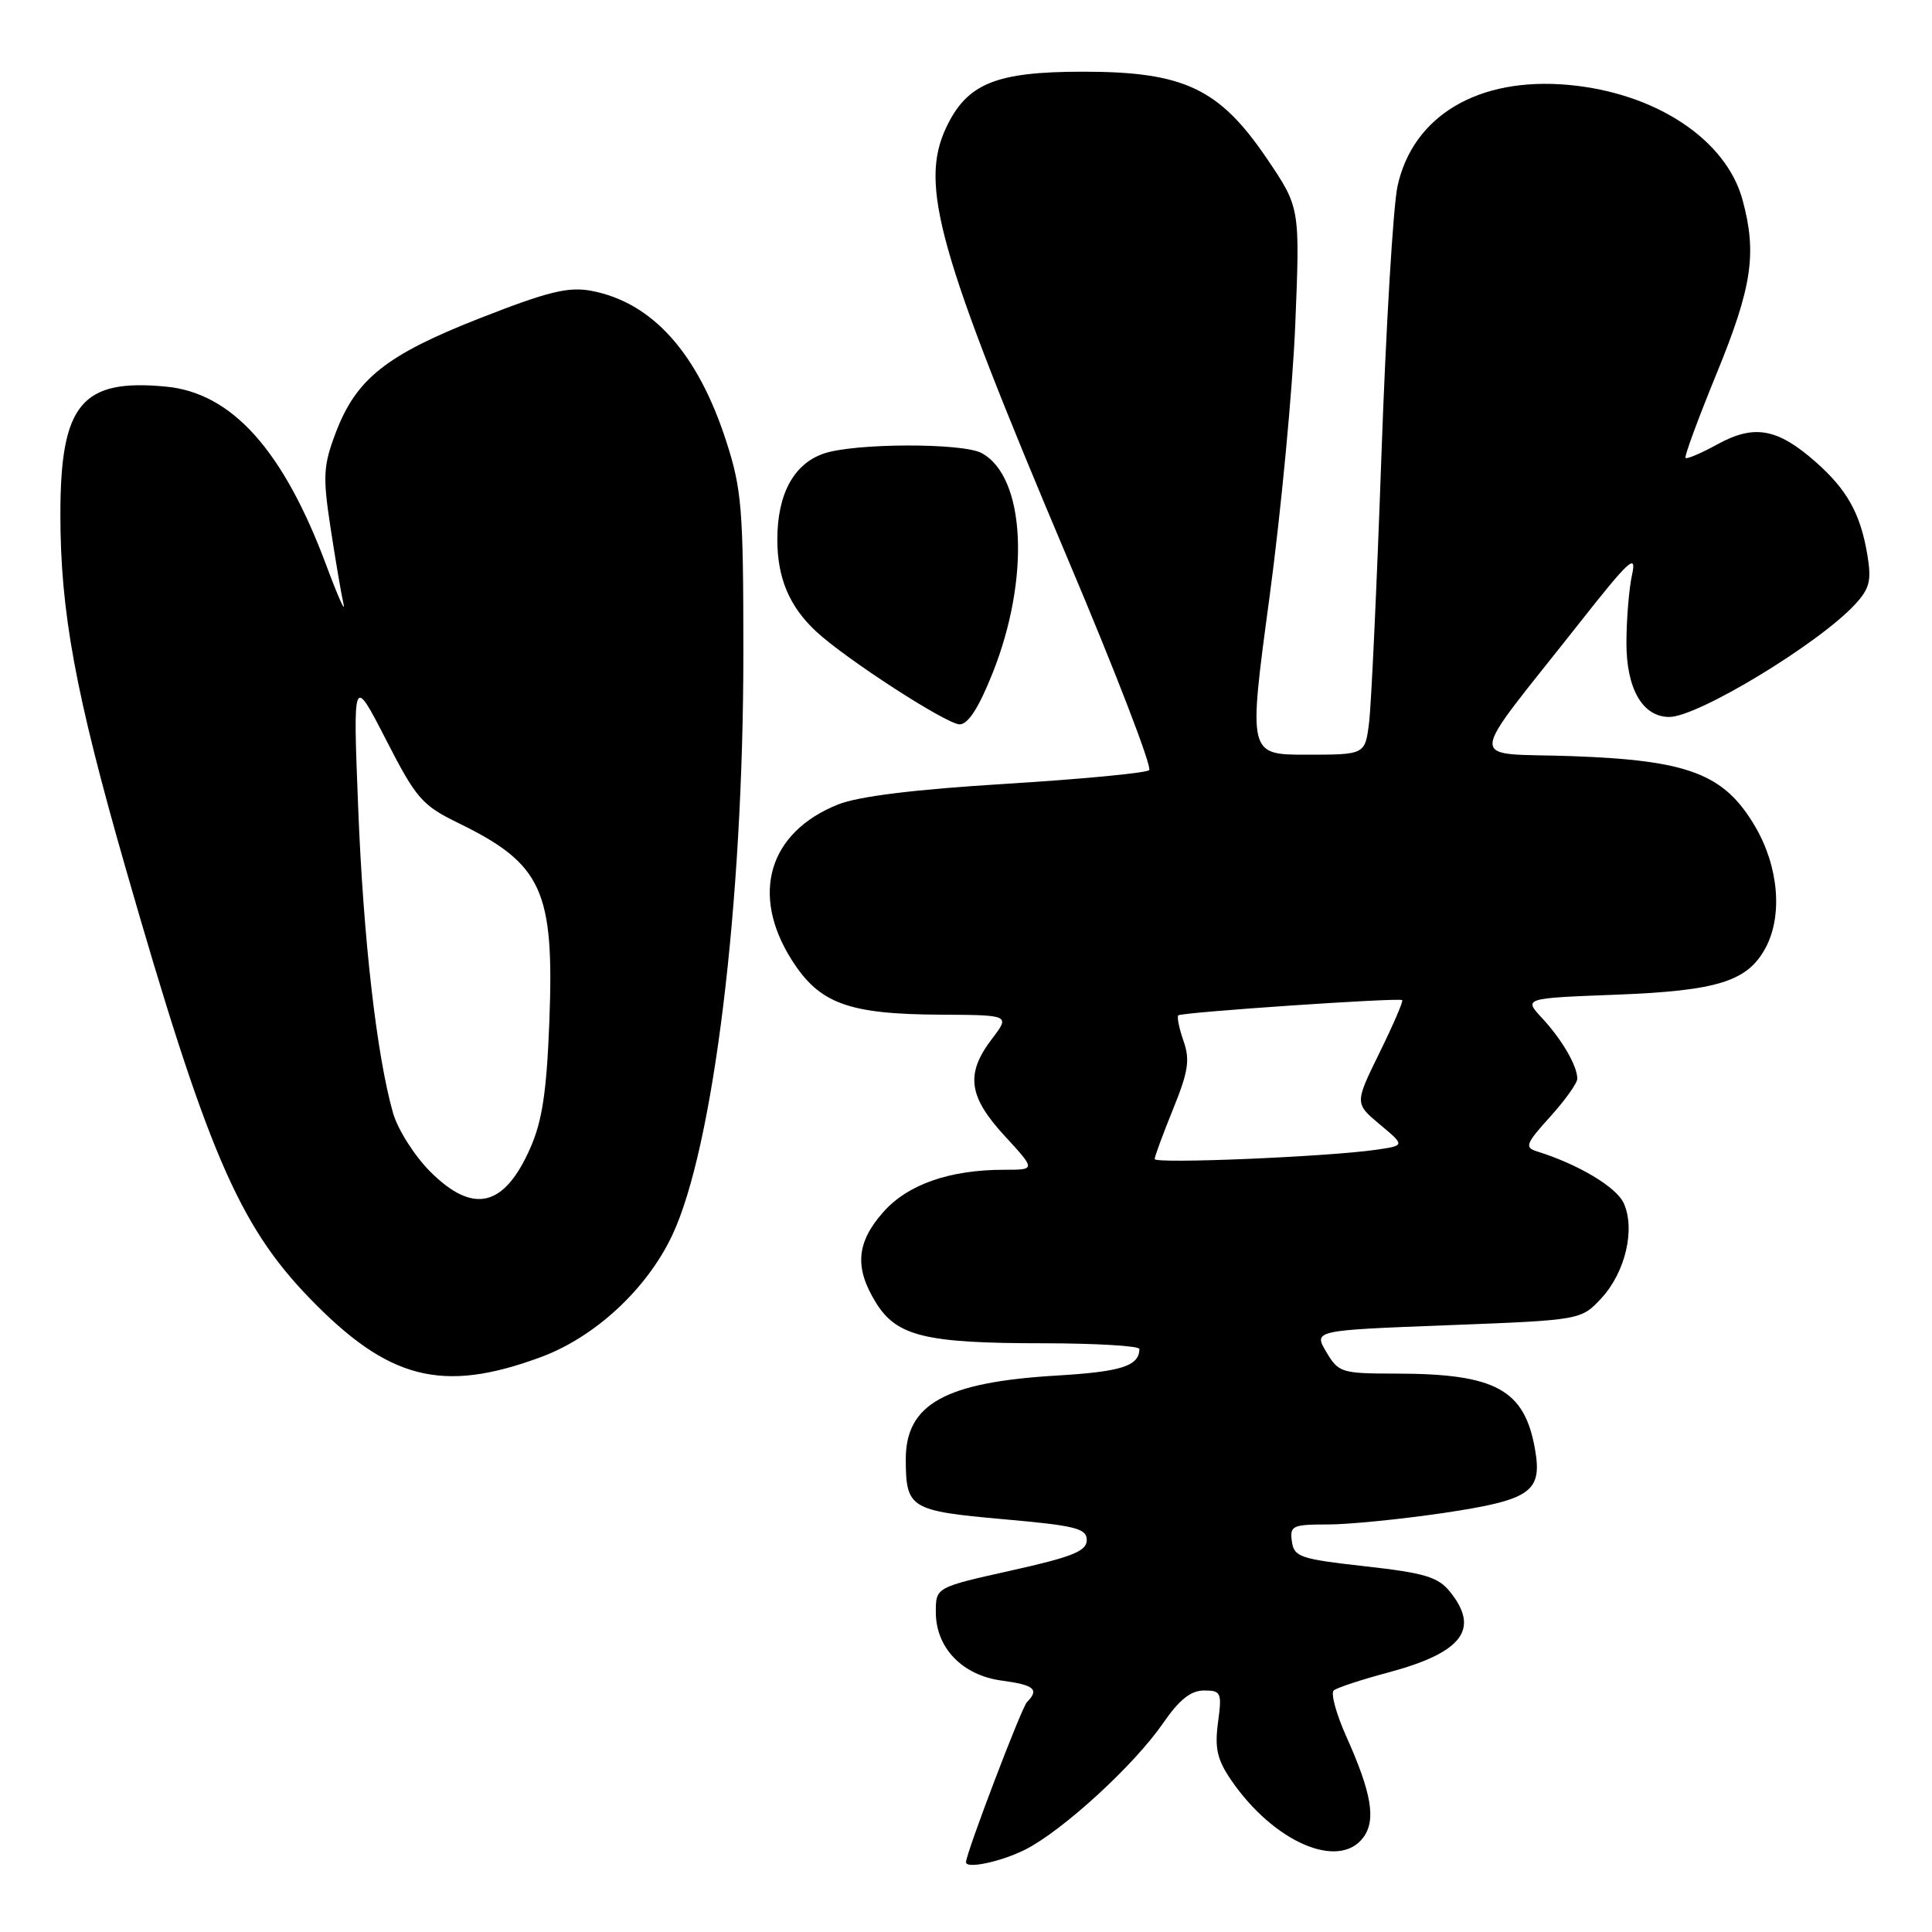 <?xml version="1.0" encoding="UTF-8" standalone="no"?>
<!DOCTYPE svg PUBLIC "-//W3C//DTD SVG 1.1//EN" "http://www.w3.org/Graphics/SVG/1.1/DTD/svg11.dtd" >
<svg xmlns="http://www.w3.org/2000/svg" xmlns:xlink="http://www.w3.org/1999/xlink" version="1.1" viewBox="0 0 256 256">
 <g >
 <path fill="currentColor"
d=" M 135.91 245.05 C 140.89 242.50 150.31 233.86 154.10 228.35 C 156.25 225.23 157.78 224.00 159.53 224.00 C 161.81 224.00 161.93 224.26 161.39 228.25 C 160.94 231.67 161.28 233.17 163.16 235.91 C 168.81 244.13 177.44 247.85 180.67 243.44 C 182.35 241.14 181.74 237.55 178.38 230.07 C 177.05 227.09 176.30 224.35 176.73 223.99 C 177.15 223.63 180.43 222.55 184.00 221.60 C 193.78 218.97 196.14 215.87 192.12 210.90 C 190.54 208.95 188.75 208.42 180.87 207.54 C 172.29 206.58 171.47 206.31 171.18 204.25 C 170.89 202.17 171.25 202.00 175.94 202.00 C 178.73 202.00 185.62 201.31 191.26 200.48 C 202.85 198.75 204.38 197.69 203.40 192.05 C 202.01 184.10 198.17 182.02 184.97 182.01 C 177.74 182.00 177.36 181.88 175.74 179.14 C 174.05 176.28 174.05 176.28 191.78 175.60 C 209.50 174.92 209.50 174.92 212.20 172.01 C 215.38 168.57 216.71 162.86 215.15 159.42 C 214.17 157.28 209.11 154.26 203.64 152.56 C 201.99 152.04 202.18 151.54 205.39 147.99 C 207.38 145.79 209.00 143.52 209.00 142.93 C 209.00 141.23 206.95 137.71 204.32 134.89 C 201.89 132.27 201.89 132.27 214.19 131.80 C 227.62 131.28 231.57 130.03 233.95 125.59 C 236.24 121.32 235.68 114.83 232.57 109.52 C 228.47 102.54 223.78 100.74 208.22 100.19 C 194.18 99.69 194.06 101.86 209.22 82.63 C 215.88 74.18 216.89 73.24 216.26 76.13 C 215.85 77.98 215.52 82.04 215.51 85.15 C 215.50 91.27 217.65 95.00 221.19 95.00 C 224.97 95.00 240.95 85.32 245.78 80.11 C 247.74 77.99 248.00 76.95 247.44 73.55 C 246.52 68.04 244.75 64.87 240.53 61.16 C 235.52 56.76 232.45 56.21 227.63 58.84 C 225.46 60.04 223.53 60.86 223.34 60.68 C 223.16 60.49 225.03 55.43 227.49 49.42 C 232.16 38.01 232.82 33.57 230.90 26.50 C 228.73 18.48 219.37 12.30 207.83 11.25 C 195.91 10.17 187.23 15.31 185.18 24.66 C 184.60 27.32 183.64 43.45 183.04 60.50 C 182.44 77.55 181.70 93.41 181.41 95.75 C 180.88 100.00 180.88 100.00 173.14 100.00 C 165.40 100.00 165.40 100.00 168.20 79.25 C 169.74 67.84 171.28 51.53 171.63 43.00 C 172.26 27.50 172.26 27.50 167.88 21.03 C 161.57 11.72 156.89 9.50 143.53 9.50 C 131.96 9.50 128.15 11.05 125.39 16.87 C 121.78 24.48 124.28 33.36 141.43 73.93 C 147.82 89.02 152.69 101.67 152.27 102.05 C 151.85 102.43 143.31 103.24 133.30 103.86 C 121.17 104.60 113.74 105.52 111.04 106.60 C 101.85 110.28 99.40 118.50 104.91 127.20 C 108.58 132.99 112.39 134.39 124.67 134.45 C 133.85 134.50 133.85 134.50 131.42 137.68 C 127.91 142.30 128.31 145.29 133.13 150.52 C 137.25 155.00 137.25 155.00 133.07 155.00 C 125.80 155.00 120.25 156.95 117.00 160.65 C 113.47 164.67 113.21 167.98 116.06 172.60 C 118.82 177.07 122.62 177.99 138.25 177.99 C 145.26 178.00 150.99 178.34 150.98 178.75 C 150.94 181.01 148.59 181.76 140.00 182.27 C 125.20 183.15 119.99 186.06 120.02 193.42 C 120.04 199.86 120.60 200.20 132.91 201.30 C 142.54 202.15 144.00 202.52 144.00 204.07 C 144.00 205.53 142.12 206.29 134.00 208.10 C 124.00 210.33 124.00 210.33 124.00 213.61 C 124.00 218.35 127.51 221.99 132.75 222.69 C 137.07 223.27 137.74 223.85 136.07 225.55 C 135.35 226.28 128.00 245.59 128.00 246.75 C 128.00 247.69 132.72 246.67 135.91 245.05 Z  M 71.65 179.83 C 78.83 177.18 85.69 170.83 89.06 163.71 C 94.54 152.11 98.50 119.76 98.50 86.50 C 98.50 67.43 98.29 64.86 96.24 58.50 C 92.46 46.78 86.43 40.05 78.33 38.53 C 75.30 37.97 72.61 38.63 63.65 42.14 C 51.17 47.03 47.19 50.19 44.47 57.38 C 42.84 61.71 42.76 63.11 43.79 69.88 C 44.43 74.07 45.20 78.62 45.51 80.00 C 45.82 81.38 44.79 79.08 43.23 74.89 C 37.54 59.65 30.74 52.07 22.01 51.23 C 10.82 50.15 8.01 53.54 8.00 68.12 C 8.00 81.06 9.98 91.82 16.63 114.98 C 27.36 152.32 31.59 162.23 40.93 171.92 C 51.45 182.83 58.57 184.66 71.65 179.83 Z  M 131.50 89.25 C 136.55 76.64 135.88 63.15 130.06 60.03 C 127.49 58.66 113.12 58.71 109.12 60.11 C 105.15 61.49 103.00 65.50 103.00 71.50 C 103.00 76.59 104.60 80.38 108.15 83.68 C 112.09 87.34 125.40 95.95 127.15 95.98 C 128.27 95.99 129.68 93.81 131.50 89.25 Z  M 153.00 153.58 C 153.00 153.24 154.10 150.26 155.44 146.96 C 157.46 141.99 157.70 140.43 156.82 137.93 C 156.24 136.26 155.93 134.74 156.13 134.54 C 156.56 134.13 185.36 132.17 185.80 132.52 C 185.96 132.66 184.61 135.79 182.80 139.48 C 179.50 146.20 179.50 146.20 182.84 149.00 C 186.18 151.79 186.18 151.79 182.34 152.35 C 175.92 153.28 153.00 154.24 153.00 153.58 Z  M 56.99 155.23 C 54.92 153.15 52.71 149.67 52.08 147.48 C 49.91 139.86 48.14 124.39 47.46 107.00 C 46.77 89.50 46.77 89.50 51.14 98.00 C 55.15 105.82 55.92 106.70 60.72 109.05 C 71.86 114.48 73.46 117.98 72.79 135.41 C 72.43 144.71 71.84 148.58 70.25 152.16 C 66.79 159.98 62.69 160.93 56.99 155.23 Z "/>
</g>
</svg>